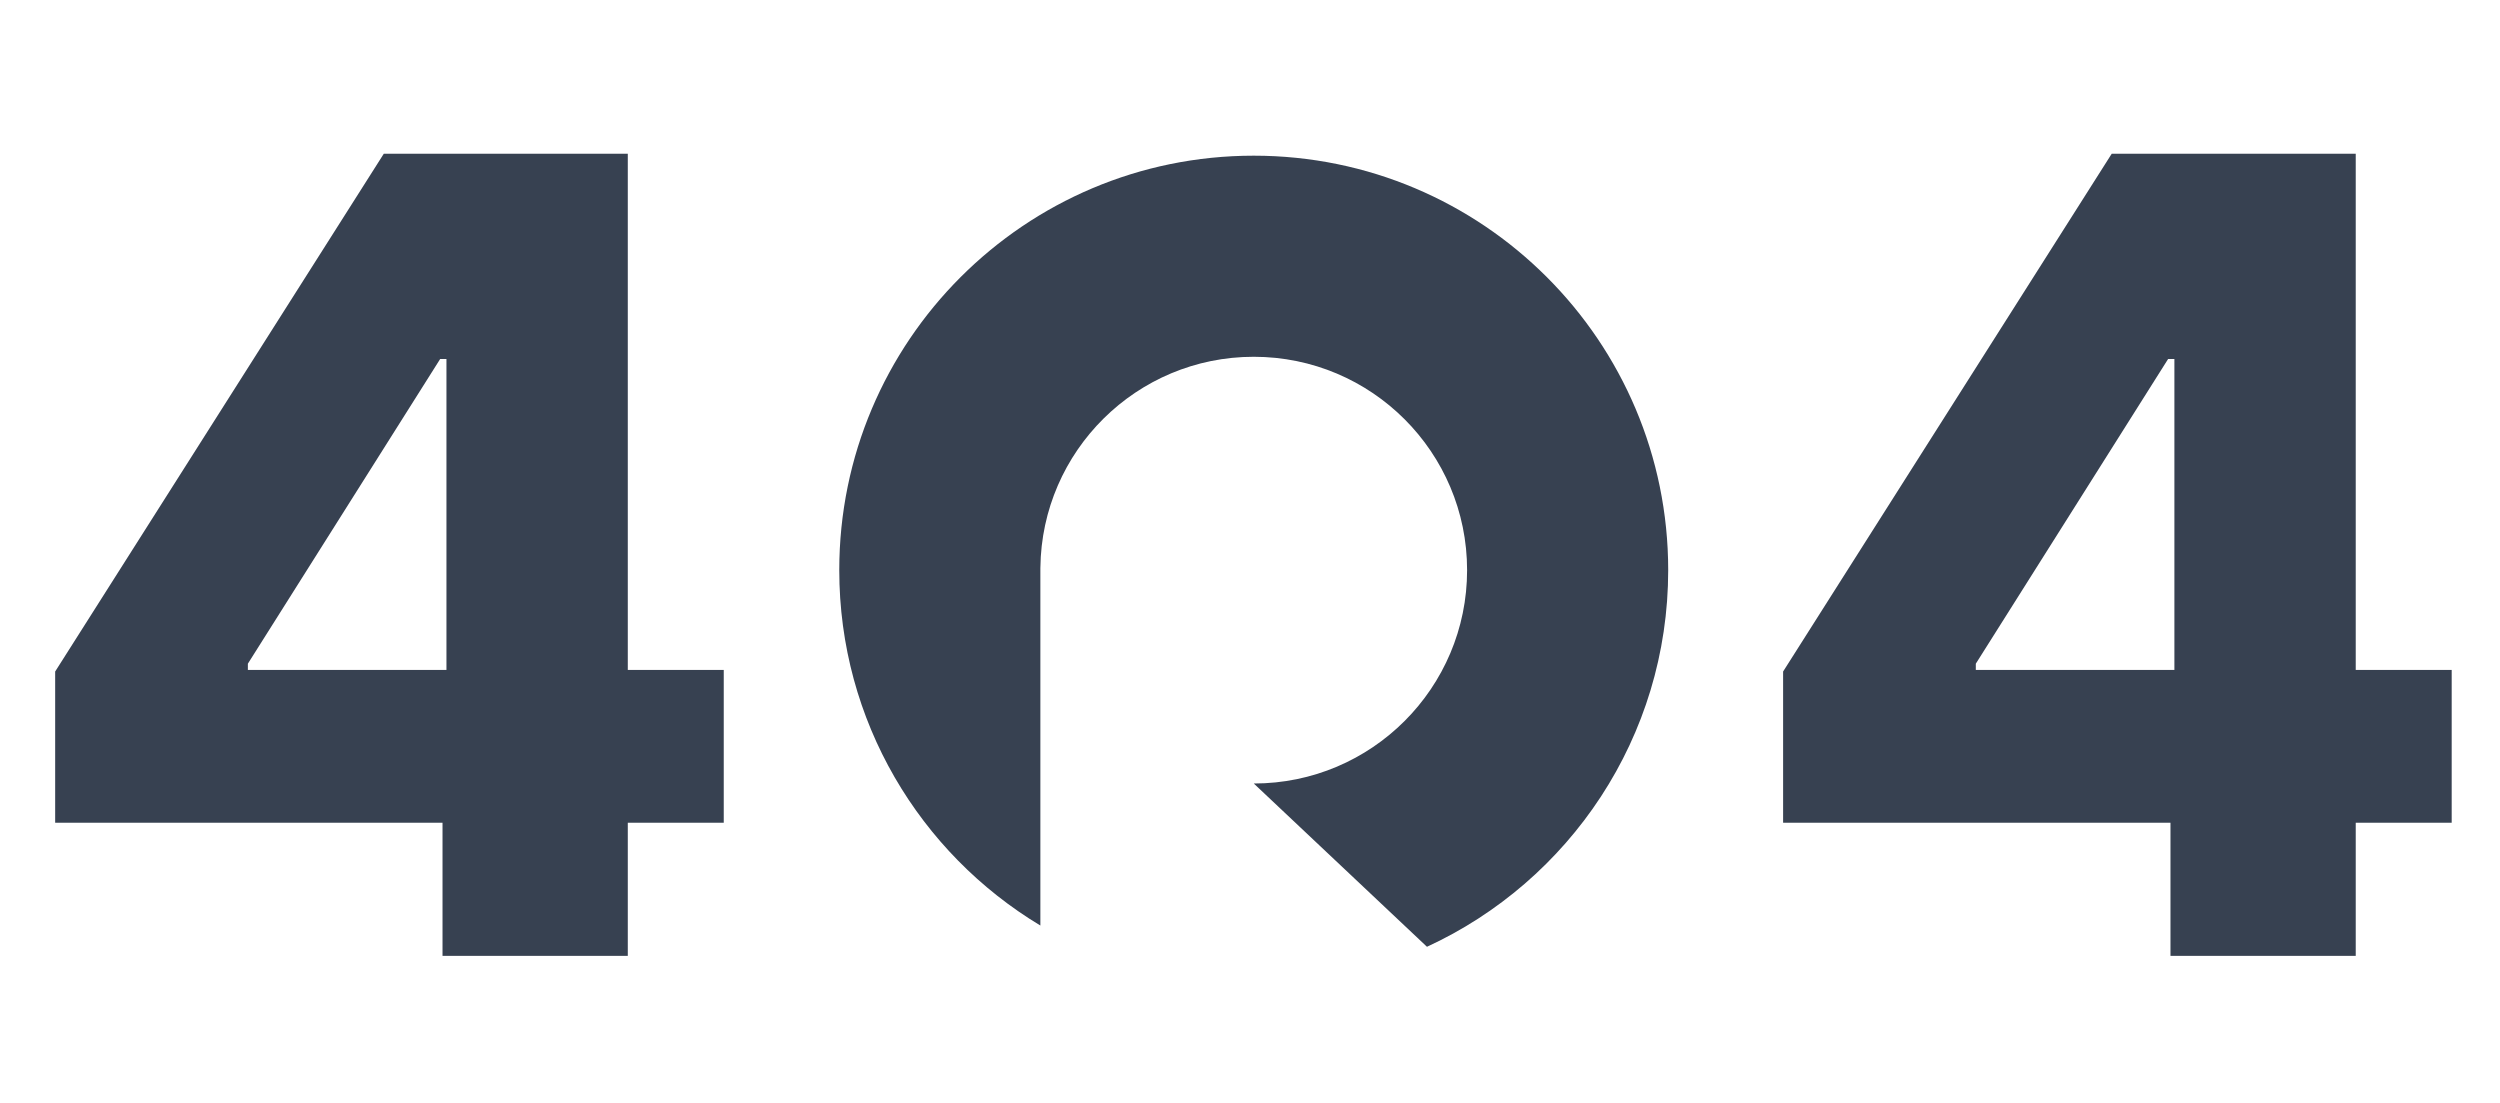 <svg width="136" height="60" viewBox="0 0 136 60" fill="none" xmlns="http://www.w3.org/2000/svg">
<path d="M77.627 51.505C85.373 47.936 90.75 40.104 90.75 31.016C90.75 18.563 80.655 8.469 68.203 8.469C55.751 8.469 45.656 18.563 45.656 31.016C45.656 39.223 50.041 46.406 56.596 50.349V30.882L56.597 30.883C56.668 24.534 61.837 19.409 68.203 19.409C74.614 19.409 79.81 24.605 79.81 31.016C79.81 37.425 74.615 42.621 68.206 42.623L77.627 51.505Z" fill="#374151"/>
<path d="M3.001 44.756V36.531L20.878 8.364H28.186V19.528H23.946L13.484 36.105V36.446H39.372V44.756H3.001ZM24.073 52V42.242L24.287 38.641V8.364H34.152V52H24.073Z" fill="#374151"/>
<path d="M97.001 44.756V36.531L114.877 8.364H122.186V19.528H117.946L107.484 36.105V36.446H133.372V44.756H97.001ZM118.074 52V42.242L118.287 38.641V8.364H128.152V52H118.074Z" fill="#374151"/>
</svg>
